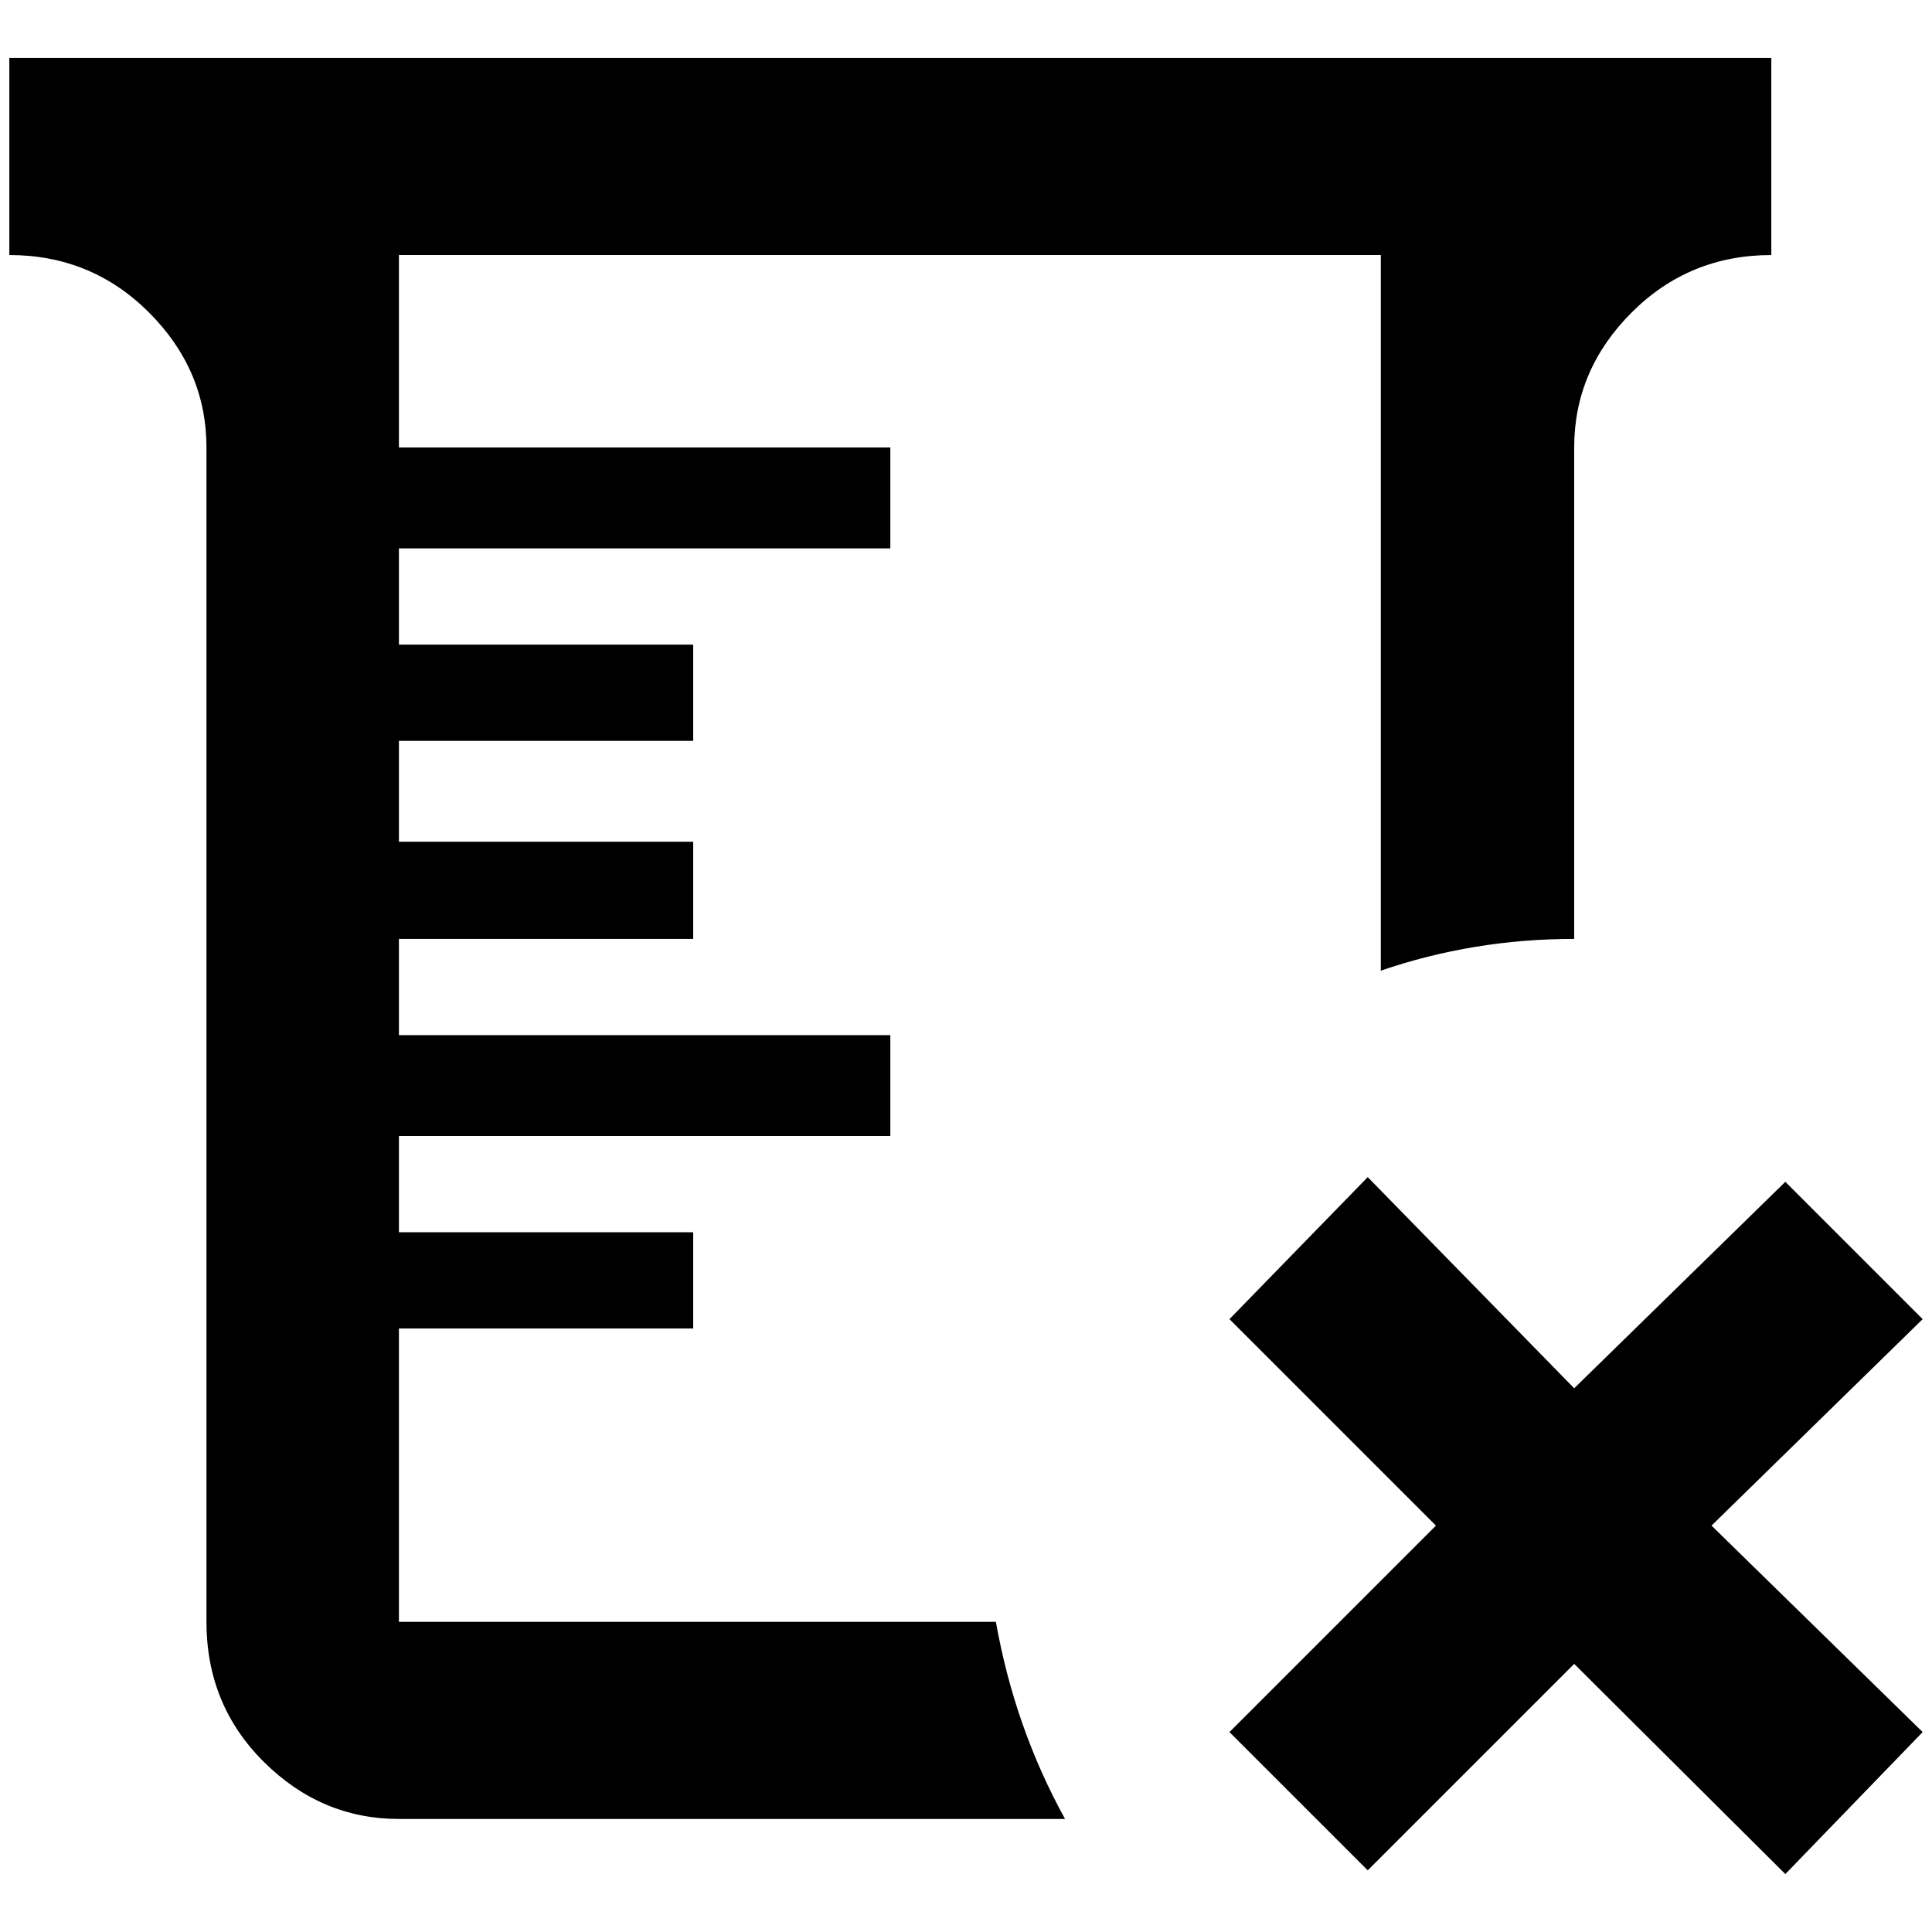 <?xml version="1.0" standalone="no"?>
<!DOCTYPE svg PUBLIC "-//W3C//DTD SVG 1.1//EN" "http://www.w3.org/Graphics/SVG/1.1/DTD/svg11.dtd" >
<svg xmlns="http://www.w3.org/2000/svg" xmlns:xlink="http://www.w3.org/1999/xlink" version="1.1" width="2048" height="2048" viewBox="-10 0 2068 2048">
   <path fill="currentColor"
d="M1306 1402l148 -152l221 226l226 -221l147 147l-226 221l226 221l-147 152l-226 -225l-221 221l-148 -148l221 -221zM0 52h1886v211q-88 0 -149.5 61.5t-61.5 144.5v526q-108 0 -207 34v-766h-1051v206h526v108h-526v103h315v103h-315v108h315v104h-315v103h526v108h-526
v103h315v103h-315v314h639q20 113 74 211h-713q-83 0 -144.5 -61t-61.5 -150v-1257q0 -83 -61.5 -144.5t-149.5 -61.5v-211z" />
</svg>
